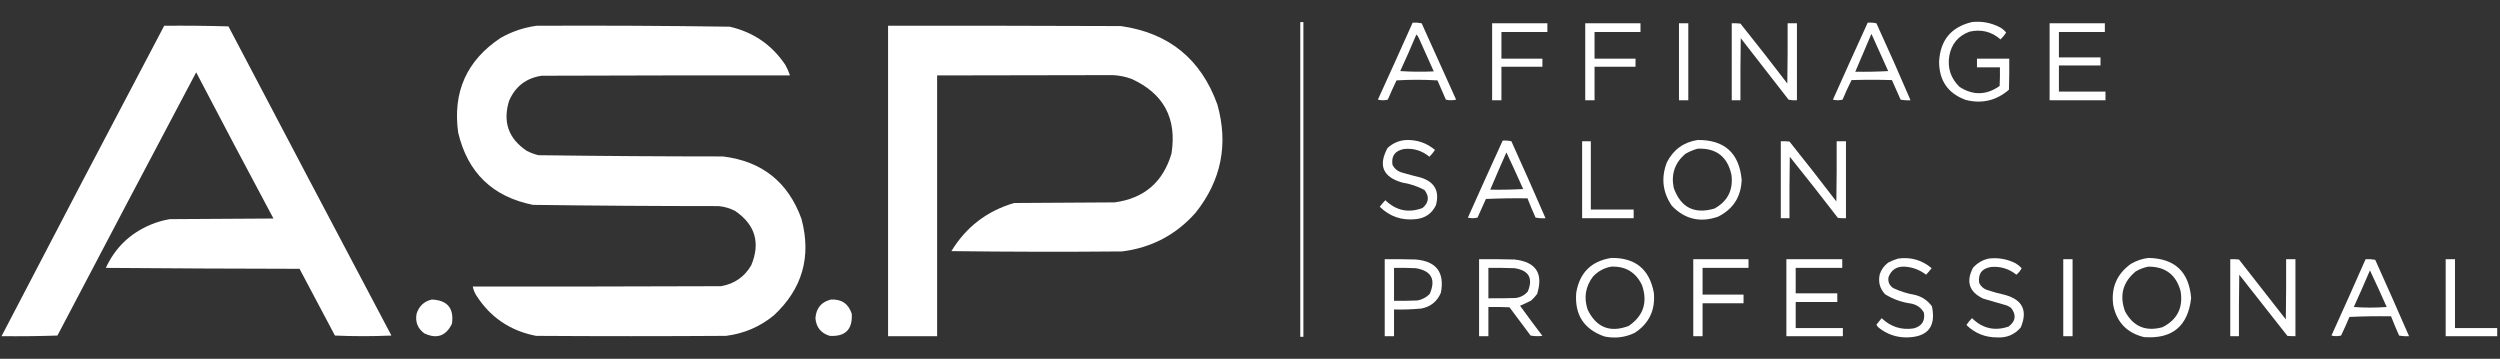<?xml version="1.0" encoding="UTF-8"?>
<!DOCTYPE svg PUBLIC "-//W3C//DTD SVG 1.1//EN" "http://www.w3.org/Graphics/SVG/1.1/DTD/svg11.dtd">
<svg xmlns="http://www.w3.org/2000/svg" version="1.1" width="4027px" height="578px" style="shape-rendering:geometricPrecision; text-rendering:geometricPrecision; image-rendering:optimizeQuality; fill-rule:evenodd; clip-rule:evenodd" xmlns:xlink="http://www.w3.org/1999/xlink">
<rect width="100%" height="100%" fill="#333333" stroke="none"/>
<g><path  fill="#FFFFFF" d="M 2094.5,35.5 C 2096.17,35.5 2097.83,35.5 2099.5,35.5C 2099.5,204.5 2099.5,373.5 2099.5,542.5C 2097.83,542.5 2096.17,542.5 2094.5,542.5C 2094.5,373.5 2094.5,204.5 2094.5,35.5 Z"/></g>
<g><path  fill="#FFFFFF" d="M 3176.5,35.5 C 3192.4,33.815 3207.4,36.648 3221.5,44C 3225.43,46.132 3228.76,48.965 3231.5,52.5C 3228.88,56.457 3225.88,60.124 3222.5,63.5C 3208.04,50.904 3191.37,46.737 3172.5,51C 3154.44,57.729 3143.6,70.562 3140,89.5C 3136.66,109.351 3142.16,126.184 3156.5,140C 3178.26,153.966 3199.76,153.466 3221,138.5C 3221.5,128.506 3221.67,118.506 3221.5,108.5C 3209.17,108.5 3196.83,108.5 3184.5,108.5C 3184.5,103.833 3184.5,99.167 3184.5,94.5C 3201.83,94.5 3219.17,94.5 3236.5,94.5C 3236.67,111.17 3236.5,127.837 3236,144.5C 3215.79,162.009 3192.63,167.509 3166.5,161C 3137.97,150.611 3123.64,130.111 3123.5,99.5C 3125.29,64.734 3142.95,43.401 3176.5,35.5 Z"/></g>
<g><path  fill="#FFFFFF" d="M 2275.5,36.5 C 2280.43,36.197 2285.26,36.531 2290,37.5C 2308.5,78.5 2327,119.5 2345.5,160.5C 2339.95,161.806 2334.45,161.806 2329,160.5C 2324.5,150.167 2320,139.833 2315.5,129.5C 2293.5,128.167 2271.5,128.167 2249.5,129.5C 2244.56,139.715 2239.89,150.048 2235.5,160.5C 2230.17,161.833 2224.83,161.833 2219.5,160.5C 2238.37,119.221 2257.03,77.888 2275.5,36.5 Z M 2281.5,55.5 C 2283.47,57.428 2284.97,59.761 2286,62.5C 2293.7,80.074 2301.54,97.574 2309.5,115C 2291.49,115.833 2273.49,115.666 2255.5,114.5C 2264.56,94.963 2273.23,75.296 2281.5,55.5 Z"/></g>
<g><path  fill="#FFFFFF" d="M 3008.5,36.5 C 3013.21,36.173 3017.88,36.507 3022.5,37.5C 3041.4,78.63 3059.73,119.963 3077.5,161.5C 3072.13,161.828 3066.79,161.495 3061.5,160.5C 3056.96,149.926 3052.3,139.426 3047.5,129C 3025.83,128.333 3004.17,128.333 2982.5,129C 2977.28,139.314 2972.45,149.814 2968,160.5C 2962.89,161.804 2957.72,161.804 2952.5,160.5C 2970.98,119.053 2989.65,77.72 3008.5,36.5 Z M 3014.5,54.5 C 3023.48,74.398 3032.48,94.398 3041.5,114.5C 3023.85,115.5 3006.18,115.833 2988.5,115.5C 2997.17,95.167 3005.83,74.833 3014.5,54.5 Z"/></g>
<g><path  fill="#FFFFFF" d="M 2403.5,37.5 C 2433.17,37.5 2462.83,37.5 2492.5,37.5C 2492.5,42.167 2492.5,46.833 2492.5,51.5C 2467.83,51.5 2443.17,51.5 2418.5,51.5C 2418.5,65.833 2418.5,80.167 2418.5,94.5C 2440.5,94.5 2462.5,94.5 2484.5,94.5C 2484.5,98.833 2484.5,103.167 2484.5,107.5C 2462.5,107.5 2440.5,107.5 2418.5,107.5C 2418.5,125.5 2418.5,143.5 2418.5,161.5C 2413.5,161.5 2408.5,161.5 2403.5,161.5C 2403.5,120.167 2403.5,78.833 2403.5,37.5 Z"/></g>
<g><path  fill="#FFFFFF" d="M 2553.5,37.5 C 2583.17,37.5 2612.83,37.5 2642.5,37.5C 2642.5,42.167 2642.5,46.833 2642.5,51.5C 2617.83,51.5 2593.17,51.5 2568.5,51.5C 2568.5,65.833 2568.5,80.167 2568.5,94.5C 2590.5,94.5 2612.5,94.5 2634.5,94.5C 2634.5,98.833 2634.5,103.167 2634.5,107.5C 2612.5,107.5 2590.5,107.5 2568.5,107.5C 2568.5,125.5 2568.5,143.5 2568.5,161.5C 2563.5,161.5 2558.5,161.5 2553.5,161.5C 2553.5,120.167 2553.5,78.833 2553.5,37.5 Z"/></g>
<g><path  fill="#FFFFFF" d="M 2704.5,37.5 C 2709.5,37.5 2714.5,37.5 2719.5,37.5C 2719.5,78.833 2719.5,120.167 2719.5,161.5C 2714.5,161.5 2709.5,161.5 2704.5,161.5C 2704.5,120.167 2704.5,78.833 2704.5,37.5 Z"/></g>
<g><path  fill="#FFFFFF" d="M 2789.5,37.5 C 2794.18,37.334 2798.85,37.501 2803.5,38C 2829.05,69.88 2854.21,102.047 2879,134.5C 2879.5,102.168 2879.67,69.835 2879.5,37.5C 2884.5,37.5 2889.5,37.5 2894.5,37.5C 2894.5,78.833 2894.5,120.167 2894.5,161.5C 2889.9,161.8 2885.4,161.467 2881,160.5C 2855.33,127.5 2829.67,94.5 2804,61.5C 2803.5,94.832 2803.33,128.165 2803.5,161.5C 2798.83,161.5 2794.17,161.5 2789.5,161.5C 2789.5,120.167 2789.5,78.833 2789.5,37.5 Z"/></g>
<g><path  fill="#FFFFFF" d="M 3301.5,37.5 C 3331.17,37.5 3360.83,37.5 3390.5,37.5C 3390.5,42.167 3390.5,46.833 3390.5,51.5C 3365.83,51.5 3341.17,51.5 3316.5,51.5C 3316.5,65.167 3316.5,78.833 3316.5,92.5C 3338.83,92.5 3361.17,92.5 3383.5,92.5C 3383.5,96.833 3383.5,101.167 3383.5,105.5C 3361.17,105.5 3338.83,105.5 3316.5,105.5C 3316.5,119.5 3316.5,133.5 3316.5,147.5C 3341.5,147.5 3366.5,147.5 3391.5,147.5C 3391.5,152.167 3391.5,156.833 3391.5,161.5C 3361.5,161.5 3331.5,161.5 3301.5,161.5C 3301.5,120.167 3301.5,78.833 3301.5,37.5 Z"/></g>
<g><path  fill="#FFFFFF" d="M 264.5,41.5 C 299.073,41.171 333.573,41.504 368,42.5C 455.245,208.658 542.745,374.658 630.5,540.5C 600.167,541.833 569.833,541.833 539.5,540.5C 520.627,504.587 501.627,468.754 482.5,433C 378.498,432.833 274.498,432.333 170.5,431.5C 185.457,399.045 209.457,375.878 242.5,362C 252.481,357.784 262.814,354.784 273.5,353C 329.167,352.667 384.833,352.333 440.5,352C 398.618,273.737 357.118,195.237 316,116.5C 241.245,257.675 166.745,399.009 92.5,540.5C 62.507,541.5 32.507,541.833 2.5,541.5C 89.29,374.587 176.624,207.921 264.5,41.5 Z"/></g>
<g><path  fill="#FFFFFF" d="M 864.5,41.5 C 968.197,41.013 1071.86,41.513 1175.5,43C 1213.59,51.8 1243.42,72.3 1265,104.5C 1268.07,109.964 1270.57,115.631 1272.5,121.5C 1139.17,121.333 1005.83,121.5 872.5,122C 847.489,125.756 829.989,139.256 820,162.5C 809.598,196.504 819.098,223.338 848.5,243C 854.537,246.123 860.87,248.457 867.5,250C 966.474,251.317 1065.47,251.984 1164.5,252C 1227.29,259.633 1269.46,293.133 1291,352.5C 1307.32,413.402 1292.49,465.235 1246.5,508C 1224.11,526.361 1198.45,537.361 1169.5,541C 1067.5,541.667 965.5,541.667 863.5,541C 821.785,532.907 789.618,511.074 767,475.5C 764.316,471.137 762.482,466.47 761.5,461.5C 894.834,461.667 1028.17,461.5 1161.5,461C 1182.89,457.254 1199.06,446.087 1210,427.5C 1225.16,391.312 1216.66,362.145 1184.5,340C 1176.04,335.514 1167.04,332.848 1157.5,332C 1057.81,331.979 958.146,331.313 858.5,330C 793.429,316.929 753.263,278.096 738,213.5C 729.009,148.064 751.842,97.231 806.5,61C 824.702,50.712 844.036,44.212 864.5,41.5 Z"/></g>
<g><path  fill="#FFFFFF" d="M 1430.5,41.5 C 1555.5,41.333 1680.5,41.5 1805.5,42C 1882.78,52.956 1934.62,95.123 1961,168.5C 1978.91,232.611 1967.24,290.611 1926,342.5C 1894.47,378.183 1854.97,399.017 1807.5,405C 1715.83,405.833 1624.16,405.667 1532.5,404.5C 1556.16,365.665 1589.83,339.832 1633.5,327C 1687.5,326.667 1741.5,326.333 1795.5,326C 1842.91,319.588 1873.41,293.421 1887,247.5C 1896.05,190.766 1874.55,150.6 1822.5,127C 1812.8,123.495 1802.8,121.495 1792.5,121C 1698.17,121.113 1603.83,121.279 1509.5,121.5C 1509.5,261.5 1509.5,401.5 1509.5,541.5C 1483.17,541.5 1456.83,541.5 1430.5,541.5C 1430.5,374.833 1430.5,208.167 1430.5,41.5 Z"/></g>
<g><path  fill="#FFFFFF" d="M 2265.5,225.5 C 2282.97,225.099 2298.3,230.433 2311.5,241.5C 2308.85,245.482 2305.85,249.149 2302.5,252.5C 2290.6,242.588 2276.93,238.422 2261.5,240C 2247.01,242.783 2240.84,251.283 2243,265.5C 2246.31,271.911 2251.47,276.078 2258.5,278C 2268.43,280.92 2278.43,283.587 2288.5,286C 2310.93,293.021 2319.09,307.855 2313,330.5C 2306.46,344.035 2295.62,351.535 2280.5,353C 2257.81,355.438 2238.47,348.771 2222.5,333C 2225.33,329.339 2228.33,325.839 2231.5,322.5C 2248.92,339.356 2268.92,343.523 2291.5,335C 2301.68,326.138 2302.68,316.472 2294.5,306C 2283.22,300.019 2271.22,296.019 2258.5,294C 2227.61,285.075 2219.78,266.575 2235,238.5C 2243.67,230.411 2253.83,226.077 2265.5,225.5 Z"/></g>
<g><path  fill="#FFFFFF" d="M 2734.5,225.5 C 2777.76,225.093 2801.43,246.427 2805.5,289.5C 2804.53,316.958 2791.87,336.791 2767.5,349C 2738.79,359.062 2713.95,353.228 2693,331.5C 2678.1,309.663 2675.44,286.33 2685,261.5C 2695.46,241.035 2711.96,229.035 2734.5,225.5 Z M 2734.5,239.5 C 2764.43,238.262 2782.59,252.262 2789,281.5C 2792.14,306.06 2782.97,324.227 2761.5,336C 2729.07,345.367 2707.23,334.2 2696,302.5C 2691.61,280.681 2697.77,262.514 2714.5,248C 2720.89,244.266 2727.56,241.433 2734.5,239.5 Z"/></g>
<g><path  fill="#FFFFFF" d="M 2420.5,226.5 C 2425.21,226.173 2429.88,226.507 2434.5,227.5C 2453.23,268.703 2471.56,310.037 2489.5,351.5C 2484.13,351.828 2478.79,351.495 2473.5,350.5C 2468.87,340.25 2464.54,329.916 2460.5,319.5C 2438.16,319.167 2415.82,319.5 2393.5,320.5C 2388.9,330.458 2384.4,340.458 2380,350.5C 2374.89,351.804 2369.72,351.804 2364.5,350.5C 2382.98,309.053 2401.65,267.72 2420.5,226.5 Z M 2426.5,245.5 C 2435.72,264.957 2444.72,284.624 2453.5,304.5C 2435.85,305.5 2418.18,305.833 2400.5,305.5C 2408.97,285.43 2417.64,265.43 2426.5,245.5 Z"/></g>
<g><path  fill="#FFFFFF" d="M 2548.5,227.5 C 2553.17,227.5 2557.83,227.5 2562.5,227.5C 2562.5,264.167 2562.5,300.833 2562.5,337.5C 2585.5,337.5 2608.5,337.5 2631.5,337.5C 2631.5,342.167 2631.5,346.833 2631.5,351.5C 2603.83,351.5 2576.17,351.5 2548.5,351.5C 2548.5,310.167 2548.5,268.833 2548.5,227.5 Z"/></g>
<g><path  fill="#FFFFFF" d="M 2868.5,227.5 C 2873.18,227.334 2877.85,227.501 2882.5,228C 2908.05,259.88 2933.21,292.047 2958,324.5C 2958.5,292.168 2958.67,259.835 2958.5,227.5C 2963.5,227.5 2968.5,227.5 2973.5,227.5C 2973.5,268.833 2973.5,310.167 2973.5,351.5C 2969.15,351.666 2964.82,351.499 2960.5,351C 2935.03,317.894 2909.19,285.061 2883,252.5C 2882.5,285.498 2882.33,318.498 2882.5,351.5C 2877.83,351.5 2873.17,351.5 2868.5,351.5C 2868.5,310.167 2868.5,268.833 2868.5,227.5 Z"/></g>
<g><path  fill="#FFFFFF" d="M 2595.5,415.5 C 2634.12,414.956 2656.95,433.623 2664,471.5C 2666.65,499.271 2656.49,520.771 2633.5,536C 2617.9,543.557 2601.57,545.557 2584.5,542C 2551.28,530.396 2536.11,506.896 2539,471.5C 2544.48,439.185 2563.31,420.518 2595.5,415.5 Z M 2595.5,429.5 C 2618.63,428.646 2635.13,438.646 2645,459.5C 2654.4,486.977 2647.23,508.81 2623.5,525C 2593.54,536.348 2571.54,527.682 2557.5,499C 2550.9,479.635 2553.73,461.802 2566,445.5C 2574.13,436.856 2583.96,431.523 2595.5,429.5 Z"/></g>
<g><path  fill="#FFFFFF" d="M 3460.5,415.5 C 3502.97,416.136 3525.97,437.636 3529.5,480C 3524.42,525.411 3499.09,546.411 3453.5,543C 3426.11,536.279 3409.61,519.112 3404,491.5C 3400.28,463.46 3409.78,441.294 3432.5,425C 3441.32,419.895 3450.65,416.728 3460.5,415.5 Z M 3460.5,429.5 C 3487.99,429.402 3505.32,442.568 3512.5,469C 3516.9,495.533 3507.23,514.867 3483.5,527C 3456.47,534.562 3436.3,526.062 3423,501.5C 3413.65,475.723 3419.48,454.223 3440.5,437C 3446.89,433.377 3453.55,430.877 3460.5,429.5 Z"/></g>
<g><path  fill="#FFFFFF" d="M 3057.5,416.5 C 3077.91,413.697 3095.91,418.864 3111.5,432C 3108.66,435.672 3105.66,439.172 3102.5,442.5C 3092.36,434.682 3080.86,430.349 3068,429.5C 3055.11,428.932 3046.44,434.599 3042,446.5C 3040.81,453.892 3043.31,459.726 3049.5,464C 3060.64,469.268 3072.31,472.935 3084.5,475C 3096.01,477.827 3105.17,483.994 3112,493.5C 3118.79,526.234 3105.29,542.901 3071.5,543.5C 3054.65,543.605 3039.65,538.439 3026.5,528C 3024.77,526.611 3023.44,524.944 3022.5,523C 3025.32,519.511 3028.15,516.011 3031,512.5C 3045.47,526.435 3062.64,531.935 3082.5,529C 3095.76,525.42 3101.26,516.92 3099,503.5C 3094.45,495.624 3087.61,490.79 3078.5,489C 3063.36,486.957 3049.36,481.957 3036.5,474C 3027.9,464.729 3025.06,453.895 3028,441.5C 3030.6,433.905 3035.1,427.738 3041.5,423C 3046.74,420.315 3052.08,418.148 3057.5,416.5 Z"/></g>
<g><path  fill="#FFFFFF" d="M 3203.5,416.5 C 3218.62,414.692 3232.96,417.192 3246.5,424C 3250.3,426.213 3253.63,428.88 3256.5,432C 3254.36,436.129 3251.53,439.629 3248,442.5C 3236.17,433.004 3222.67,428.837 3207.5,430C 3192.6,432.215 3186.1,440.715 3188,455.5C 3190.56,461.061 3194.73,464.894 3200.5,467C 3210.03,470.134 3219.7,472.8 3229.5,475C 3258.01,482.844 3266.51,500.344 3255,527.5C 3245.16,538.95 3232.66,544.283 3217.5,543.5C 3197.97,543.664 3181.3,536.997 3167.5,523.5C 3170.15,519.518 3173.15,515.851 3176.5,512.5C 3193.47,529.16 3213.13,533.66 3235.5,526C 3246.93,517.324 3248.26,507.324 3239.5,496C 3237.33,494.414 3235,493.08 3232.5,492C 3219.83,488.333 3207.17,484.667 3194.5,481C 3172.03,470.324 3166.53,453.824 3178,431.5C 3184.97,423.658 3193.47,418.658 3203.5,416.5 Z"/></g>
<g><path  fill="#FFFFFF" d="M 2230.5,417.5 C 2247.17,417.333 2263.84,417.5 2280.5,418C 2313.69,420.866 2327.19,438.7 2321,471.5C 2315.04,485.567 2304.54,494.067 2289.5,497C 2274.87,498.373 2260.21,498.873 2245.5,498.5C 2245.5,512.833 2245.5,527.167 2245.5,541.5C 2240.5,541.5 2235.5,541.5 2230.5,541.5C 2230.5,500.167 2230.5,458.833 2230.5,417.5 Z M 2245.5,431.5 C 2257.17,431.333 2268.84,431.5 2280.5,432C 2305.69,436.205 2313.19,450.038 2303,473.5C 2297.59,478.956 2291.09,482.456 2283.5,484C 2270.84,484.5 2258.17,484.667 2245.5,484.5C 2245.5,466.833 2245.5,449.167 2245.5,431.5 Z"/></g>
<g><path  fill="#FFFFFF" d="M 2382.5,417.5 C 2401.5,417.333 2420.5,417.5 2439.5,418C 2474.15,421.82 2486.32,440.32 2476,473.5C 2473.2,477.299 2470.04,480.799 2466.5,484C 2460.55,487.146 2454.55,489.979 2448.5,492.5C 2460.31,508.808 2472.31,524.974 2484.5,541C 2478.14,541.831 2471.81,541.664 2465.5,540.5C 2454.29,525.244 2442.96,510.077 2431.5,495C 2420.17,494.5 2408.84,494.333 2397.5,494.5C 2397.5,510.167 2397.5,525.833 2397.5,541.5C 2392.5,541.5 2387.5,541.5 2382.5,541.5C 2382.5,500.167 2382.5,458.833 2382.5,417.5 Z M 2397.5,431.5 C 2411.5,431.333 2425.5,431.5 2439.5,432C 2462.66,435.501 2469.83,448.001 2461,469.5C 2455.87,475.484 2449.37,478.984 2441.5,480C 2426.84,480.5 2412.17,480.667 2397.5,480.5C 2397.5,464.167 2397.5,447.833 2397.5,431.5 Z"/></g>
<g><path  fill="#FFFFFF" d="M 2727.5,417.5 C 2757.17,417.5 2786.83,417.5 2816.5,417.5C 2816.5,422.167 2816.5,426.833 2816.5,431.5C 2791.83,431.5 2767.17,431.5 2742.5,431.5C 2742.5,445.833 2742.5,460.167 2742.5,474.5C 2764.5,474.5 2786.5,474.5 2808.5,474.5C 2808.5,479.167 2808.5,483.833 2808.5,488.5C 2786.5,488.5 2764.5,488.5 2742.5,488.5C 2742.5,506.167 2742.5,523.833 2742.5,541.5C 2737.5,541.5 2732.5,541.5 2727.5,541.5C 2727.5,500.167 2727.5,458.833 2727.5,417.5 Z"/></g>
<g><path  fill="#FFFFFF" d="M 2877.5,417.5 C 2907.5,417.5 2937.5,417.5 2967.5,417.5C 2967.5,422.167 2967.5,426.833 2967.5,431.5C 2942.5,431.5 2917.5,431.5 2892.5,431.5C 2892.5,445.167 2892.5,458.833 2892.5,472.5C 2914.83,472.5 2937.17,472.5 2959.5,472.5C 2959.5,477.167 2959.5,481.833 2959.5,486.5C 2937.17,486.5 2914.83,486.5 2892.5,486.5C 2892.5,500.5 2892.5,514.5 2892.5,528.5C 2917.83,528.5 2943.17,528.5 2968.5,528.5C 2968.5,532.833 2968.5,537.167 2968.5,541.5C 2938.17,541.5 2907.83,541.5 2877.5,541.5C 2877.5,500.167 2877.5,458.833 2877.5,417.5 Z"/></g>
<g><path  fill="#FFFFFF" d="M 3323.5,417.5 C 3328.5,417.5 3333.5,417.5 3338.5,417.5C 3338.5,458.833 3338.5,500.167 3338.5,541.5C 3333.5,541.5 3328.5,541.5 3323.5,541.5C 3323.5,500.167 3323.5,458.833 3323.5,417.5 Z"/></g>
<g><path  fill="#FFFFFF" d="M 3592.5,417.5 C 3597.18,417.334 3601.85,417.501 3606.5,418C 3631.79,450.076 3656.95,482.243 3682,514.5C 3682.5,482.168 3682.67,449.835 3682.5,417.5C 3687.5,417.5 3692.5,417.5 3697.5,417.5C 3697.5,458.833 3697.5,500.167 3697.5,541.5C 3693.15,541.666 3688.82,541.499 3684.5,541C 3658.55,508.257 3632.71,475.424 3607,442.5C 3606.5,475.498 3606.33,508.498 3606.5,541.5C 3601.83,541.5 3597.17,541.5 3592.5,541.5C 3592.5,500.167 3592.5,458.833 3592.5,417.5 Z"/></g>
<g><path  fill="#FFFFFF" d="M 3810.5,417.5 C 3815.76,417.195 3820.93,417.529 3826,418.5C 3844.47,459.412 3862.63,500.412 3880.5,541.5C 3875.13,541.828 3869.79,541.495 3864.5,540.5C 3859.87,530.25 3855.54,519.916 3851.5,509.5C 3829.16,509.167 3806.82,509.5 3784.5,510.5C 3780.27,520.618 3775.77,530.618 3771,540.5C 3765.89,541.804 3760.72,541.804 3755.5,540.5C 3774.12,499.597 3792.45,458.597 3810.5,417.5 Z M 3817.5,435.5 C 3826.72,454.957 3835.72,474.624 3844.5,494.5C 3826.83,495.833 3809.17,495.833 3791.5,494.5C 3800.45,474.929 3809.12,455.263 3817.5,435.5 Z"/></g>
<g><path  fill="#FFFFFF" d="M 3939.5,417.5 C 3944.5,417.5 3949.5,417.5 3954.5,417.5C 3954.5,454.5 3954.5,491.5 3954.5,528.5C 3977.17,528.5 3999.83,528.5 4022.5,528.5C 4022.5,532.833 4022.5,537.167 4022.5,541.5C 3994.83,541.5 3967.17,541.5 3939.5,541.5C 3939.5,500.167 3939.5,458.833 3939.5,417.5 Z"/></g>
<g><path  fill="#FFFFFF" d="M 695.5,482.5 C 720.716,483.548 731.55,496.548 728,521.5C 718.407,541.282 703.574,546.449 683.5,537C 672.842,529.17 668.675,518.67 671,505.5C 674.899,493.095 683.066,485.429 695.5,482.5 Z"/></g>
<g><path  fill="#FFFFFF" d="M 1338.5,482.5 C 1355.58,481.62 1366.75,489.287 1372,505.5C 1373.49,530.677 1361.66,542.511 1336.5,541C 1322.41,536.734 1314.74,527.234 1313.5,512.5C 1314.66,496.35 1323,486.35 1338.5,482.5 Z"/></g>
</svg>
